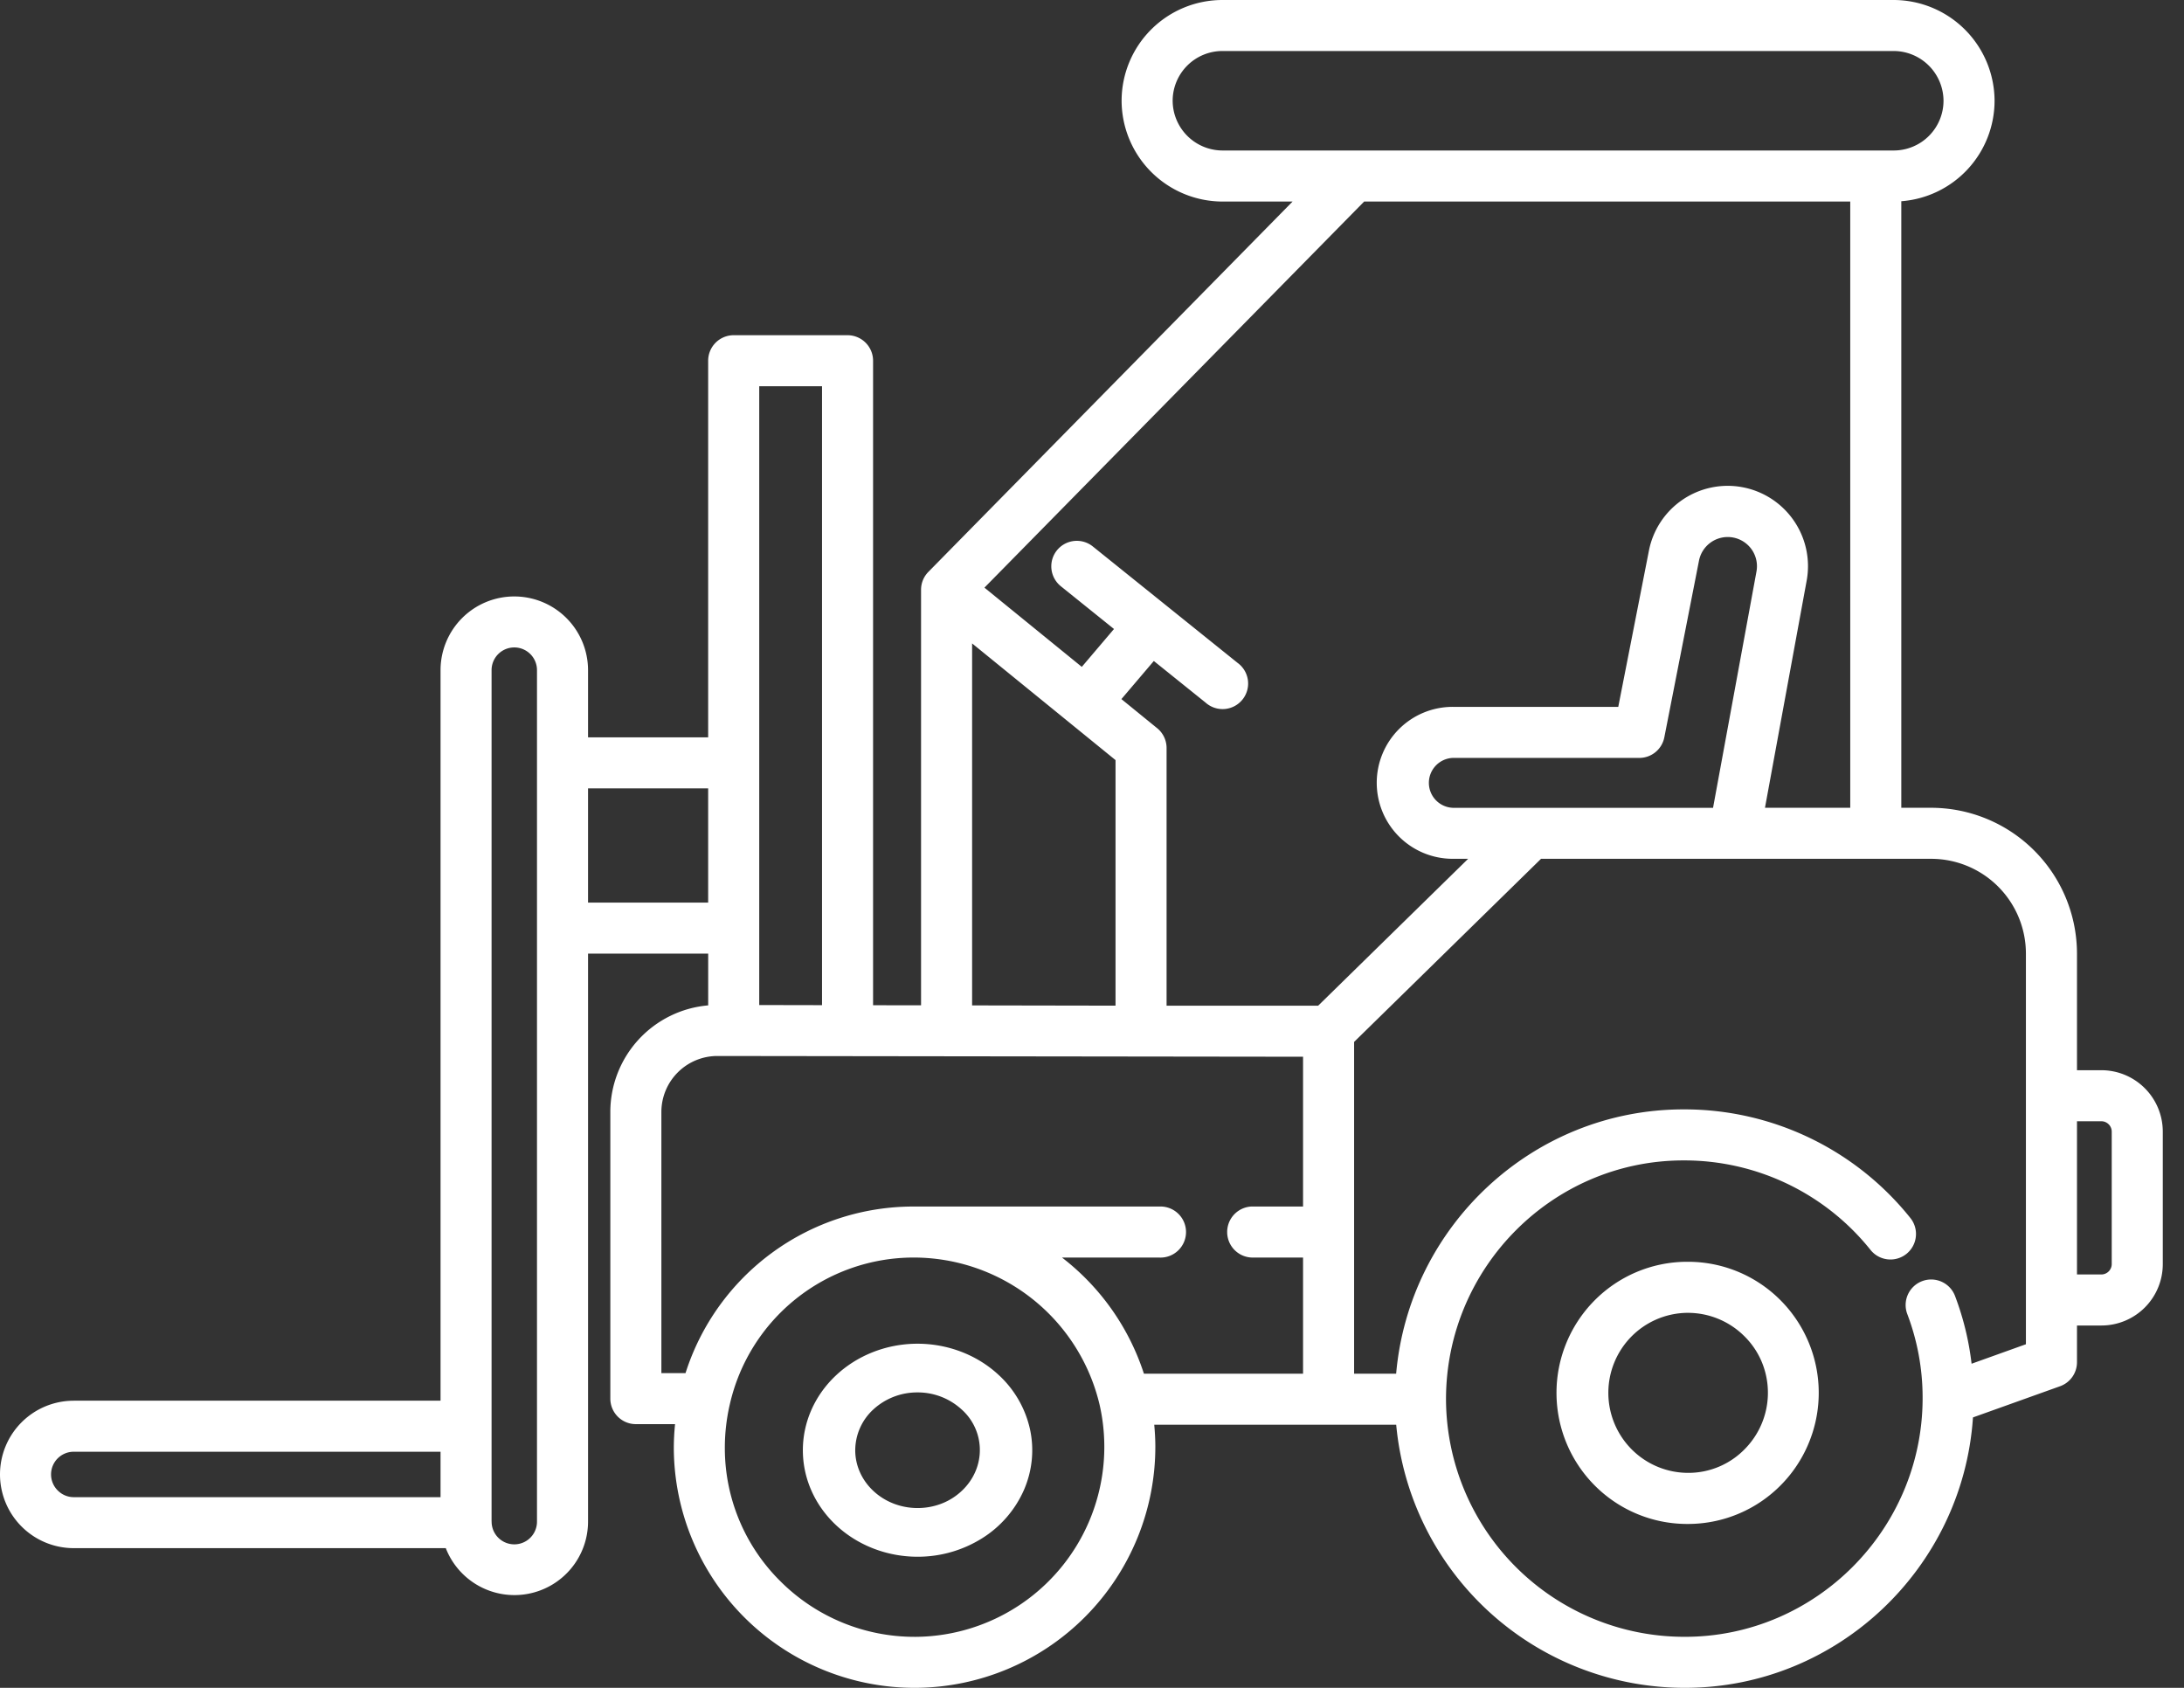 <svg width="88" height="68" fill="none" xmlns="http://www.w3.org/2000/svg"><rect width="100%" height="100%" fill="#333333" stroke="none"/><path d="M36.904 54.136h.051c1.219-.003 2.39.44 3.258 1.234a4.212 4.212 0 011.283 2.187c.186.831.101 1.694-.242 2.48a4.37 4.37 0 01-1.685 1.939 4.878 4.878 0 01-2.562.742h-.03c-1.22.001-2.392-.446-3.259-1.244-.867-.797-1.359-1.88-1.368-3.013-.01-1.133.463-2.223 1.317-3.033.853-.81 2.017-1.275 3.237-1.292zm-1.701 5.942c.233.216.51.387.814.503.305.116.631.176.96.175h.016c.328-.002.653-.064.955-.182a2.49 2.49 0 00.805-.51c.234-.219.419-.48.543-.765a2.187 2.187 0 00-.564-2.528 2.611 2.611 0 00-1.777-.673 2.608 2.608 0 00-1.77.69 2.244 2.244 0 00-.725 1.648c.003.617.27 1.208.743 1.642zM68.06 61.397a5.258 5.258 0 01-3.769-1.515 5.289 5.289 0 01-.062-7.469 5.258 5.258 0 013.71-1.578h.064a5.254 5.254 0 013.706 1.516 5.287 5.287 0 011.188 5.745 5.278 5.278 0 01-1.919 2.386 5.255 5.255 0 01-2.917.915zm2.213-7.576a3.22 3.22 0 00-2.271-.929h-.04a3.21 3.21 0 00-2.24.968 3.23 3.23 0 00.033 4.542 3.214 3.214 0 002.273.937h.02a3.169 3.169 0 002.254-.958 3.23 3.23 0 00.677-3.53 3.179 3.179 0 00-.706-1.03z" fill="#fff"/><path d="M2.971 56.431h14.78V27a2.97 2.97 0 012.971-2.97A2.972 2.972 0 0123.694 27v2.707h4.84V14.533a1.028 1.028 0 011.029-1.028h4.587a1.029 1.029 0 011.029 1.028v25.966l1.933.003V23.76c0-.27.106-.528.295-.72l14.675-14.92h-2.829a4.073 4.073 0 01-4.06-4.058A4.063 4.063 0 0149.253 0h27.054a4.073 4.073 0 014.06 4.06 4.063 4.063 0 01-3.758 4.047v24.437h1.205a5.883 5.883 0 015.874 5.871v4.702h.986a2.475 2.475 0 012.471 2.47v5.344a2.473 2.473 0 01-2.471 2.471h-.986v1.479a1.028 1.028 0 01-.682.968l-3.509 1.256C79.093 63.158 74.05 67.982 67.927 68h-.035a11.682 11.682 0 01-7.873-3.046 11.671 11.671 0 01-3.762-7.555h-9.749c.026.284.043.57.044.856A9.714 9.714 0 0136.902 68h-.03a9.705 9.705 0 01-6.855-2.815 9.695 9.695 0 01-2.867-6.831c0-.327.017-.653.05-.978h-1.58a1.029 1.029 0 01-1.028-1.028v-11.55a4.313 4.313 0 013.943-4.293V38.42h-4.841v22.872a2.964 2.964 0 01-2.417 2.92 2.968 2.968 0 01-3.315-1.84H2.972A2.972 2.972 0 010 59.402a2.97 2.97 0 012.971-2.97zm80.717-5.085h.986a.42.42 0 00.414-.415v-5.343a.42.42 0 00-.414-.415h-.986v6.173zM33.122 15.561h-2.53v24.93l2.53.005V15.56zM78.31 4.06a2.014 2.014 0 00-2.004-2.005H49.254a2.007 2.007 0 00-2.004 2.005 2.013 2.013 0 002.004 2.003h27.053A2.006 2.006 0 0078.31 4.06zM54.56 55.343h1.695c.522-5.943 5.501-10.632 11.549-10.648h.034a11.657 11.657 0 019.137 4.376 1.028 1.028 0 11-1.605 1.287 9.605 9.605 0 00-7.531-3.607h-.03c-5.262.014-9.543 4.33-9.545 9.62v.03a9.606 9.606 0 009.628 9.543h.028c5.24-.015 9.523-4.312 9.548-9.572v-.078a9.473 9.473 0 00-.617-3.352 1.028 1.028 0 011.923-.73c.334.88.558 1.796.667 2.73l2.189-.785V38.415a3.82 3.82 0 00-3.817-3.815H62.093l-7.532 7.377v13.366zM70.52 22.058a1.18 1.18 0 00-2.062.527l-1.397 7.12a1.028 1.028 0 01-1.01.83h-7.516a1.006 1.006 0 000 2.01h10.489l1.75-9.521a1.175 1.175 0 00-.254-.966zM59.155 34.6h-.62a3.063 3.063 0 01-3.062-3.061 3.06 3.06 0 013.062-3.061h6.67l1.234-6.288a3.234 3.234 0 015.844-1.208c.483.704.668 1.572.513 2.412l-1.68 9.15h3.436V8.12H54.966l-15.3 15.555 3.923 3.192 1.297-1.526-2.142-1.723a1.031 1.031 0 01-.343-1.09 1.029 1.029 0 011.632-.512l5.833 4.69a1.029 1.029 0 11-1.289 1.601l-2.086-1.677-1.306 1.535 1.44 1.172a1.028 1.028 0 01.38.798v10.383h6.107l6.043-5.918zm-19.986-8.678v14.584l5.779.01v-9.893l-5.779-4.701zm-7.703 37.805a7.64 7.64 0 005.406 2.218h.023a7.654 7.654 0 007.412-9.346 7.7 7.7 0 00-7.478-5.935h-.023a7.599 7.599 0 00-7.4 5.916 7.746 7.746 0 00-.2 1.767 7.543 7.543 0 002.26 5.38zm-4.817-18.929V55.32h.973a9.634 9.634 0 019.18-6.711h9.912a1.029 1.029 0 110 2.056h-3.922a9.679 9.679 0 013.3 4.678h6.412v-4.679H50.43a1.029 1.029 0 010-2.056h2.074v-6.034l-23.6-.03a2.257 2.257 0 00-2.255 2.254zm-2.955-8.433h4.84v-4.603h-4.84v4.603zm-3.886 24.92l.001.032a.914.914 0 001.828-.024V26.999a.914.914 0 00-1.83 0v34.287zM2.327 60.048a.905.905 0 00.644.27h14.78v-1.83H2.97a.913.913 0 00-.644 1.56z" fill="#fff"/></svg>
